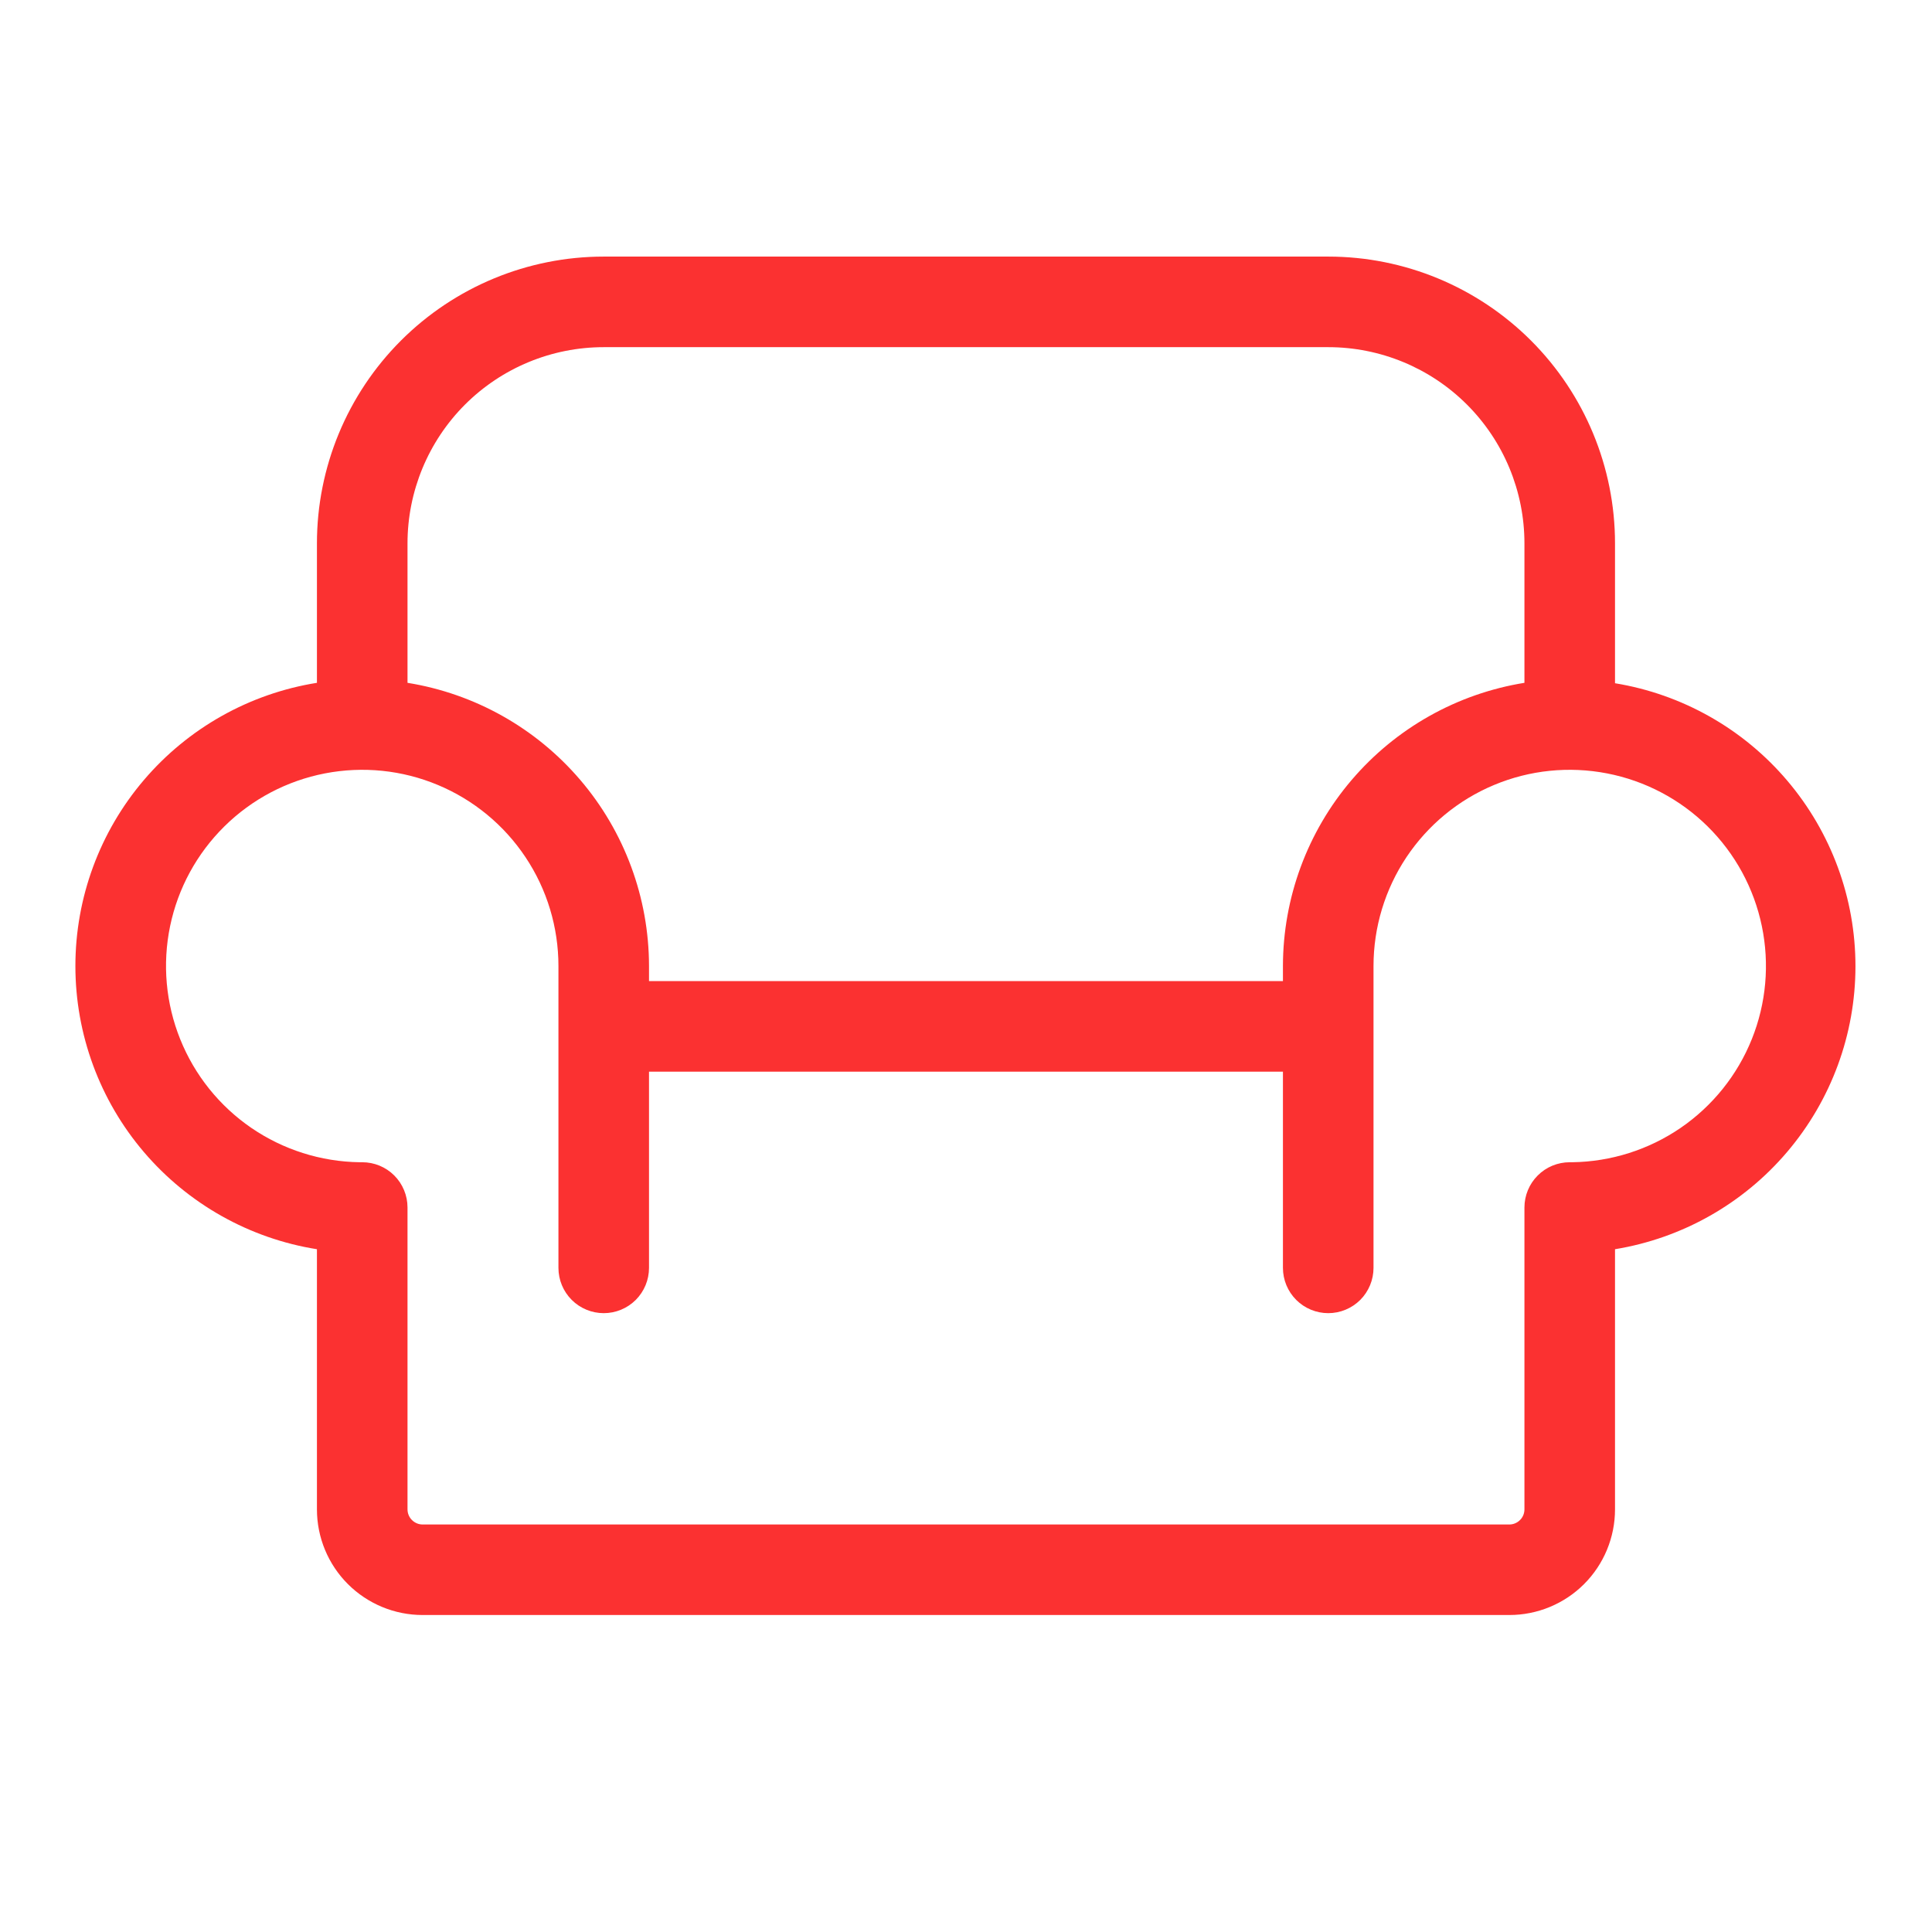 <svg width="42" height="42" viewBox="0 0 42 42" fill="none" xmlns="http://www.w3.org/2000/svg">
<path d="M35.109 14.844V11.812C35.109 10.159 34.452 8.573 33.283 7.404C32.114 6.235 30.528 5.578 28.875 5.578H13.125C11.471 5.578 9.886 6.235 8.716 7.404C7.547 8.573 6.89 10.159 6.89 11.812V14.844C5.426 15.078 4.093 15.826 3.13 16.955C2.167 18.083 1.639 19.518 1.639 21.001C1.639 22.484 2.167 23.919 3.13 25.047C4.093 26.175 5.426 26.924 6.89 27.157V32.812C6.89 33.422 7.132 34.006 7.563 34.437C7.994 34.867 8.578 35.109 9.187 35.109H32.812C33.421 35.109 34.006 34.867 34.436 34.437C34.867 34.006 35.109 33.422 35.109 32.812V27.157C36.568 26.918 37.895 26.168 38.852 25.041C39.81 23.914 40.336 22.484 40.336 21.005C40.336 19.526 39.81 18.096 38.852 16.969C37.895 15.842 36.568 15.092 35.109 14.853V14.844ZM13.125 7.547H28.875C30.006 7.547 31.091 7.996 31.891 8.796C32.691 9.596 33.14 10.681 33.14 11.812V14.844C31.677 15.08 30.345 15.829 29.383 16.957C28.421 18.084 27.892 19.518 27.89 21V21.328H14.109V21C14.107 19.518 13.578 18.084 12.616 16.957C11.654 15.829 10.323 15.08 8.859 14.844V11.812C8.859 10.681 9.309 9.596 10.108 8.796C10.909 7.996 11.993 7.547 13.125 7.547ZM34.182 25.266H34.125C33.864 25.266 33.613 25.369 33.429 25.554C33.244 25.738 33.14 25.989 33.14 26.25V32.812C33.14 32.9 33.106 32.983 33.044 33.044C32.983 33.106 32.899 33.141 32.812 33.141H9.187C9.1 33.141 9.017 33.106 8.955 33.044C8.894 32.983 8.859 32.9 8.859 32.812V26.25C8.859 25.989 8.755 25.738 8.571 25.554C8.386 25.369 8.136 25.266 7.875 25.266H7.817C6.976 25.254 6.157 24.994 5.463 24.519C4.769 24.043 4.232 23.373 3.918 22.593C3.604 21.813 3.527 20.957 3.698 20.133C3.869 19.309 4.28 18.555 4.879 17.964C5.478 17.373 6.238 16.973 7.063 16.813C7.889 16.653 8.744 16.74 9.52 17.065C10.296 17.389 10.959 17.936 11.425 18.636C11.892 19.336 12.14 20.159 12.14 21V27.562C12.14 27.824 12.244 28.074 12.429 28.259C12.613 28.443 12.864 28.547 13.125 28.547C13.386 28.547 13.636 28.443 13.821 28.259C14.005 28.074 14.109 27.824 14.109 27.562V23.297H27.89V27.562C27.89 27.824 27.994 28.074 28.179 28.259C28.363 28.443 28.614 28.547 28.875 28.547C29.136 28.547 29.386 28.443 29.571 28.259C29.755 28.074 29.859 27.824 29.859 27.562V21C29.859 20.159 30.108 19.336 30.574 18.636C31.041 17.936 31.703 17.389 32.479 17.065C33.255 16.74 34.11 16.653 34.936 16.813C35.762 16.973 36.522 17.373 37.121 17.964C37.72 18.555 38.13 19.309 38.301 20.133C38.472 20.957 38.396 21.813 38.082 22.593C37.768 23.373 37.23 24.043 36.536 24.519C35.842 24.994 35.023 25.254 34.182 25.266Z" fill="#FB3131"/>
</svg>
